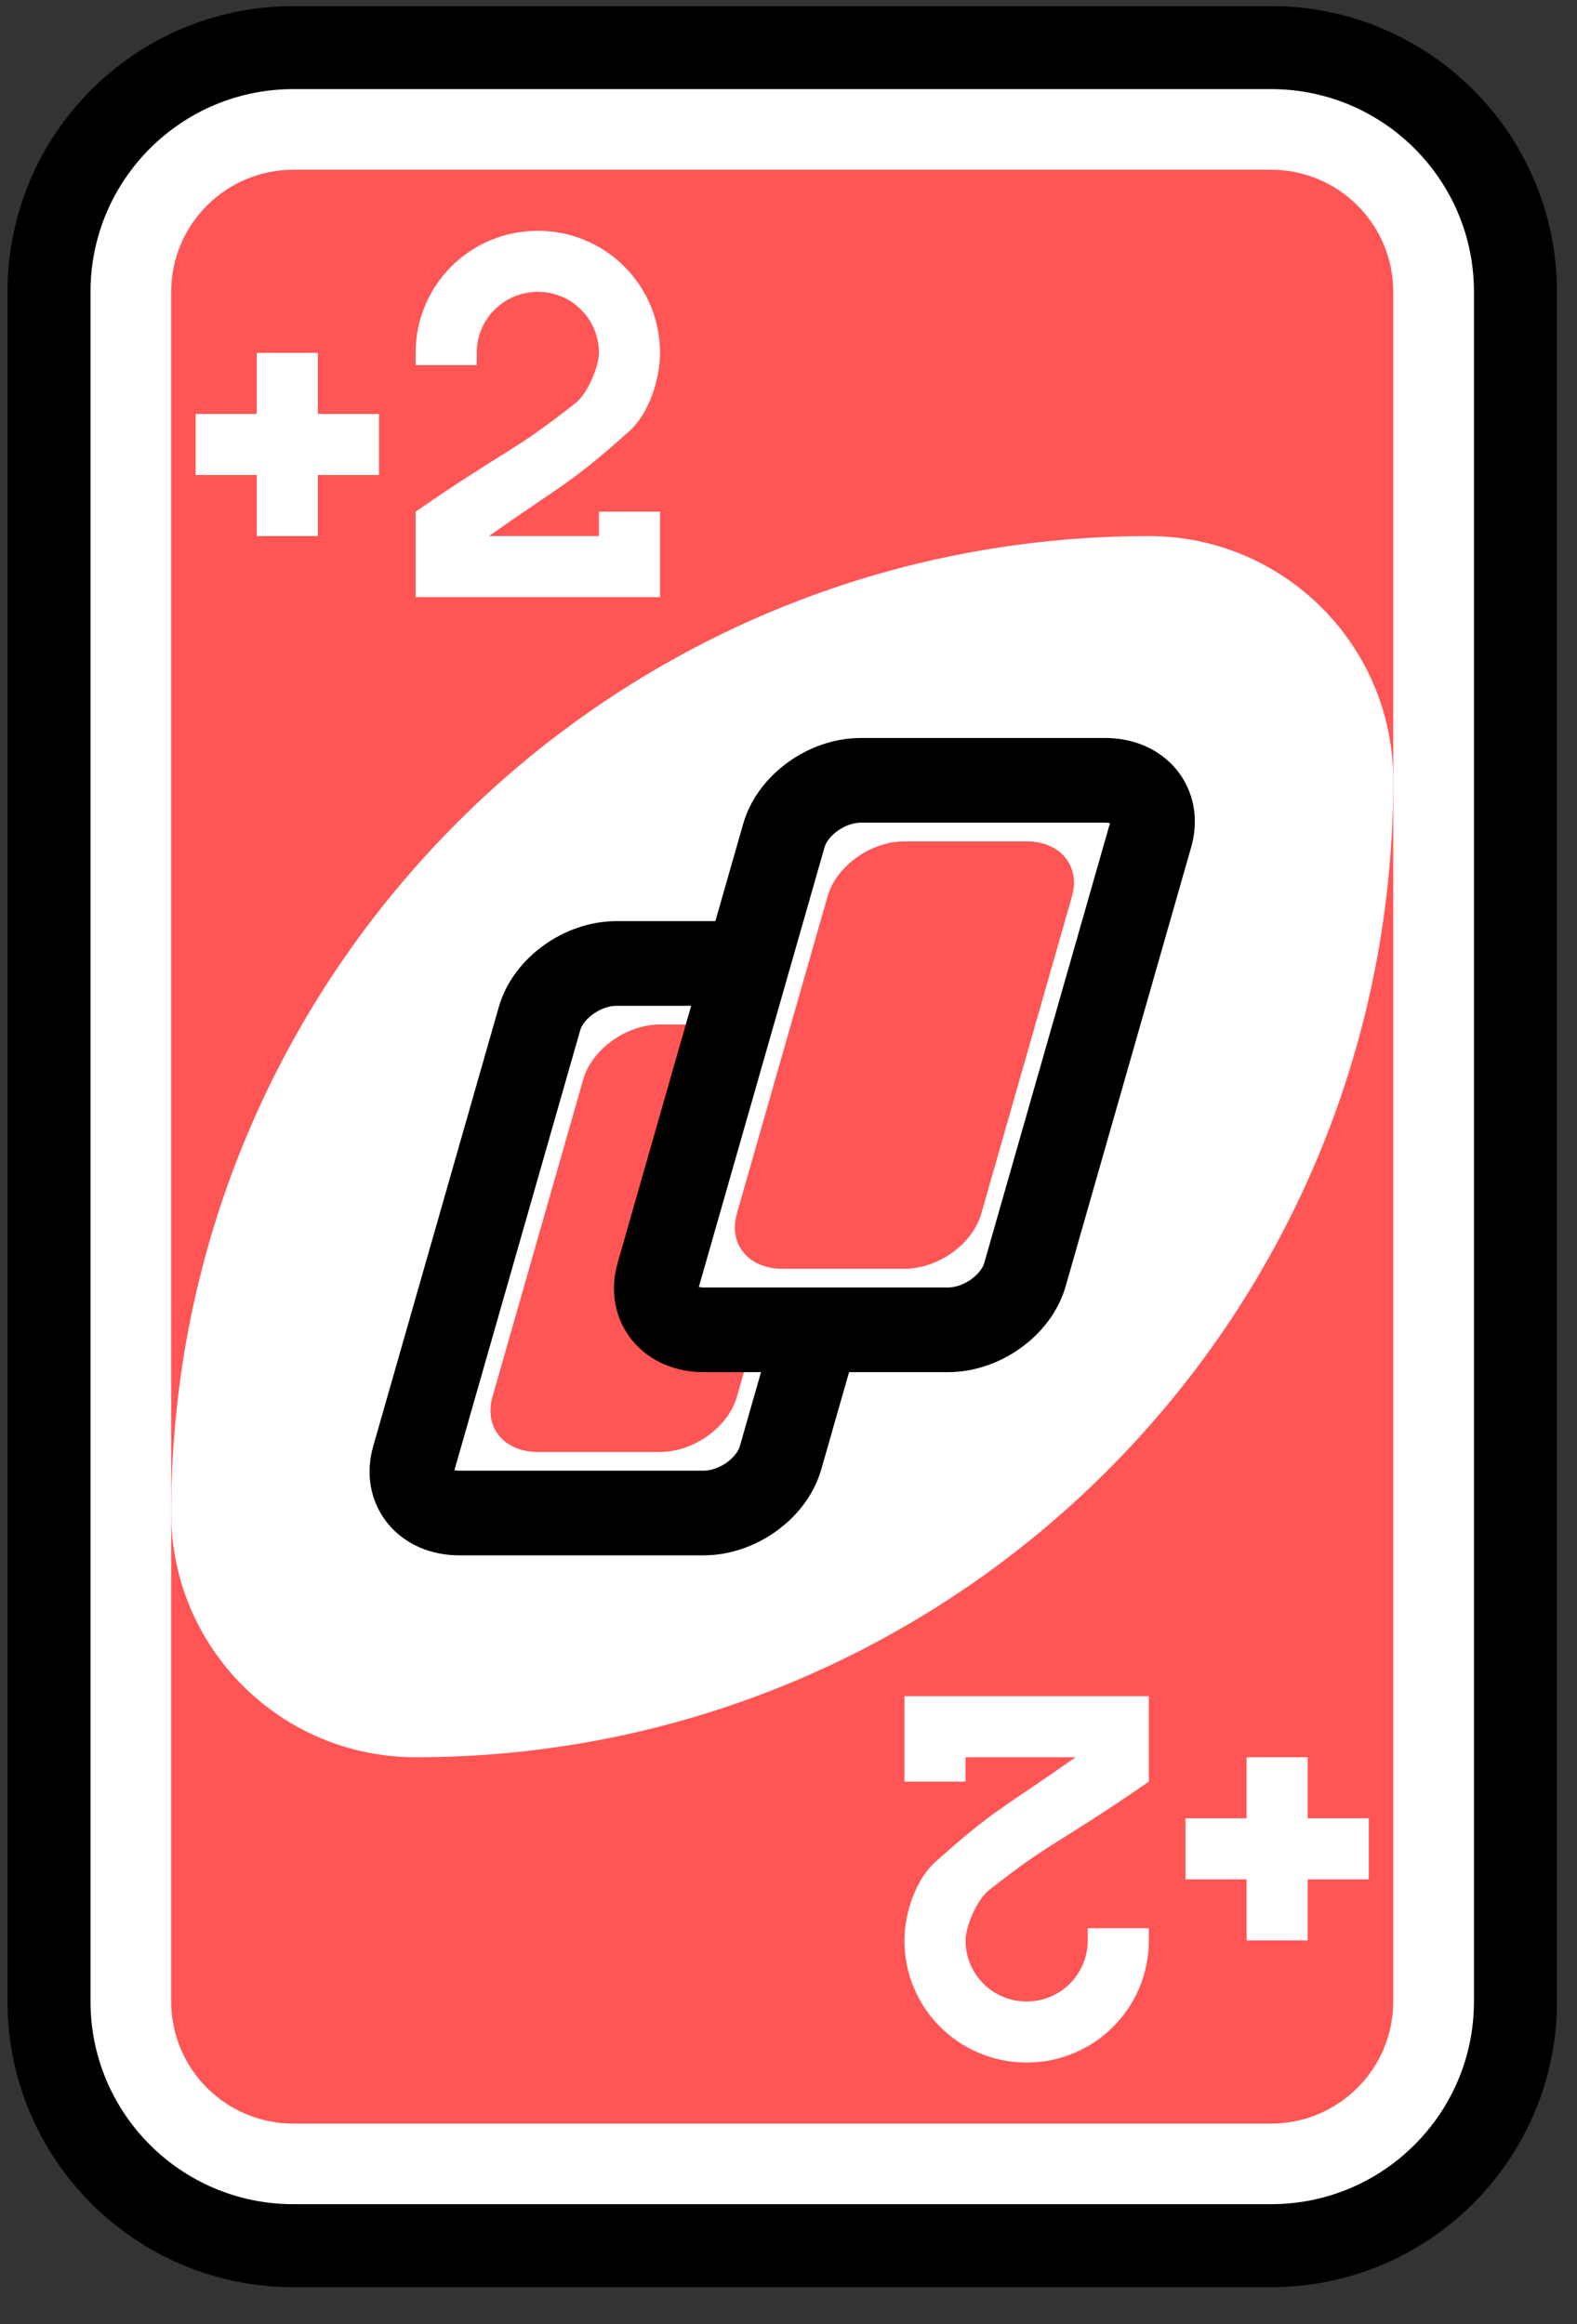 <svg width="38" height="56" viewBox="0 0 38 56" fill="none" xmlns="http://www.w3.org/2000/svg">
<rect x="0" y="0" width="38" height="56" fill="#333333" stroke="none"/>
<path d="M30.627 1.147H7.07C3.817 1.147 1.181 3.782 1.181 7.032V48.225C1.181 51.476 3.817 54.11 7.07 54.11H30.627C33.88 54.11 36.517 51.476 36.517 48.225V7.032C36.517 3.782 33.88 1.147 30.627 1.147Z" fill="white" stroke="black" stroke-width="2"/>
<path d="M30.627 4.09H7.07C5.444 4.09 4.125 5.407 4.125 7.032V48.225C4.125 49.851 5.444 51.168 7.07 51.168H30.627C32.254 51.168 33.572 49.851 33.572 48.225V7.032C33.572 5.407 32.254 4.09 30.627 4.09Z" fill="#FF5555"/>
<path fill-rule="evenodd" clip-rule="evenodd" d="M27.683 12.917C14.672 12.917 4.125 23.456 4.125 36.456C4.125 39.706 6.762 42.341 10.015 42.341C23.025 42.341 33.572 31.802 33.572 18.802C33.572 15.551 30.935 12.917 27.683 12.917Z" fill="white"/>
<path d="M20.742 23.215H14.852C14.039 23.215 13.21 23.81 13 24.544L9.974 35.127C9.764 35.861 10.253 36.456 11.066 36.456H16.956C17.769 36.456 18.598 35.861 18.808 35.127L21.834 24.544C22.044 23.81 21.555 23.215 20.742 23.215Z" fill="white" stroke="black" stroke-width="2.04"/>
<path d="M18.849 24.686H15.904C15.091 24.686 14.261 25.281 14.052 26.015L11.867 33.656C11.657 34.39 12.146 34.985 12.959 34.985H15.904C16.717 34.985 17.546 34.39 17.756 33.656L19.941 26.015C20.151 25.281 19.662 24.686 18.849 24.686Z" fill="#FF5555"/>
<path d="M26.631 18.802H20.742C19.928 18.802 19.099 19.396 18.889 20.13L15.863 30.714C15.653 31.448 16.142 32.042 16.956 32.042H22.845C23.658 32.042 24.487 31.448 24.697 30.714L27.723 20.13C27.933 19.396 27.444 18.802 26.631 18.802Z" fill="white" stroke="black" stroke-width="2.04"/>
<path d="M24.738 20.273H21.793C20.98 20.273 20.151 20.867 19.941 21.601L17.756 29.243C17.546 29.976 18.035 30.571 18.849 30.571H21.793C22.606 30.571 23.436 29.976 23.645 29.243L25.83 21.601C26.04 20.867 25.551 20.273 24.738 20.273Z" fill="#FF5555"/>
<path fill-rule="evenodd" clip-rule="evenodd" d="M6.186 8.503V9.974H4.714V11.445H6.186V12.917H7.659V11.445H9.131V9.974H7.659V8.503H6.186Z" fill="white"/>
<path d="M12.959 5.561C11.328 5.561 10.015 6.873 10.015 8.503V8.797H11.487V8.503C11.487 7.688 12.144 7.032 12.959 7.032C13.775 7.032 14.432 7.688 14.432 8.503C14.432 8.835 14.156 9.486 13.868 9.712C12.306 10.941 12.323 10.738 10.015 12.328V14.388H12.959H15.904V12.917V12.328H14.432V12.917H12.959H11.781C13.604 11.634 13.737 11.665 15.166 10.388C15.623 9.979 15.904 9.167 15.904 8.503C15.904 6.873 14.591 5.561 12.959 5.561Z" fill="white"/>
<path fill-rule="evenodd" clip-rule="evenodd" d="M31.511 46.754V45.283H32.983V43.812H31.511V42.341H30.038V43.812H28.566V45.283H30.038V46.754H31.511Z" fill="white"/>
<path d="M24.738 49.697C26.369 49.697 27.683 48.385 27.683 46.754V46.46H26.21V46.754C26.21 47.569 25.554 48.226 24.738 48.226C23.922 48.226 23.266 47.569 23.266 46.754C23.266 46.423 23.541 45.772 23.829 45.545C25.391 44.317 25.374 44.52 27.683 42.929V40.87H24.738H21.793V42.341V42.929H23.266V42.341H24.738H25.916C24.093 43.623 23.96 43.592 22.532 44.869C22.074 45.279 21.793 46.091 21.793 46.754C21.793 48.385 23.107 49.697 24.738 49.697Z" fill="white"/>
</svg>
